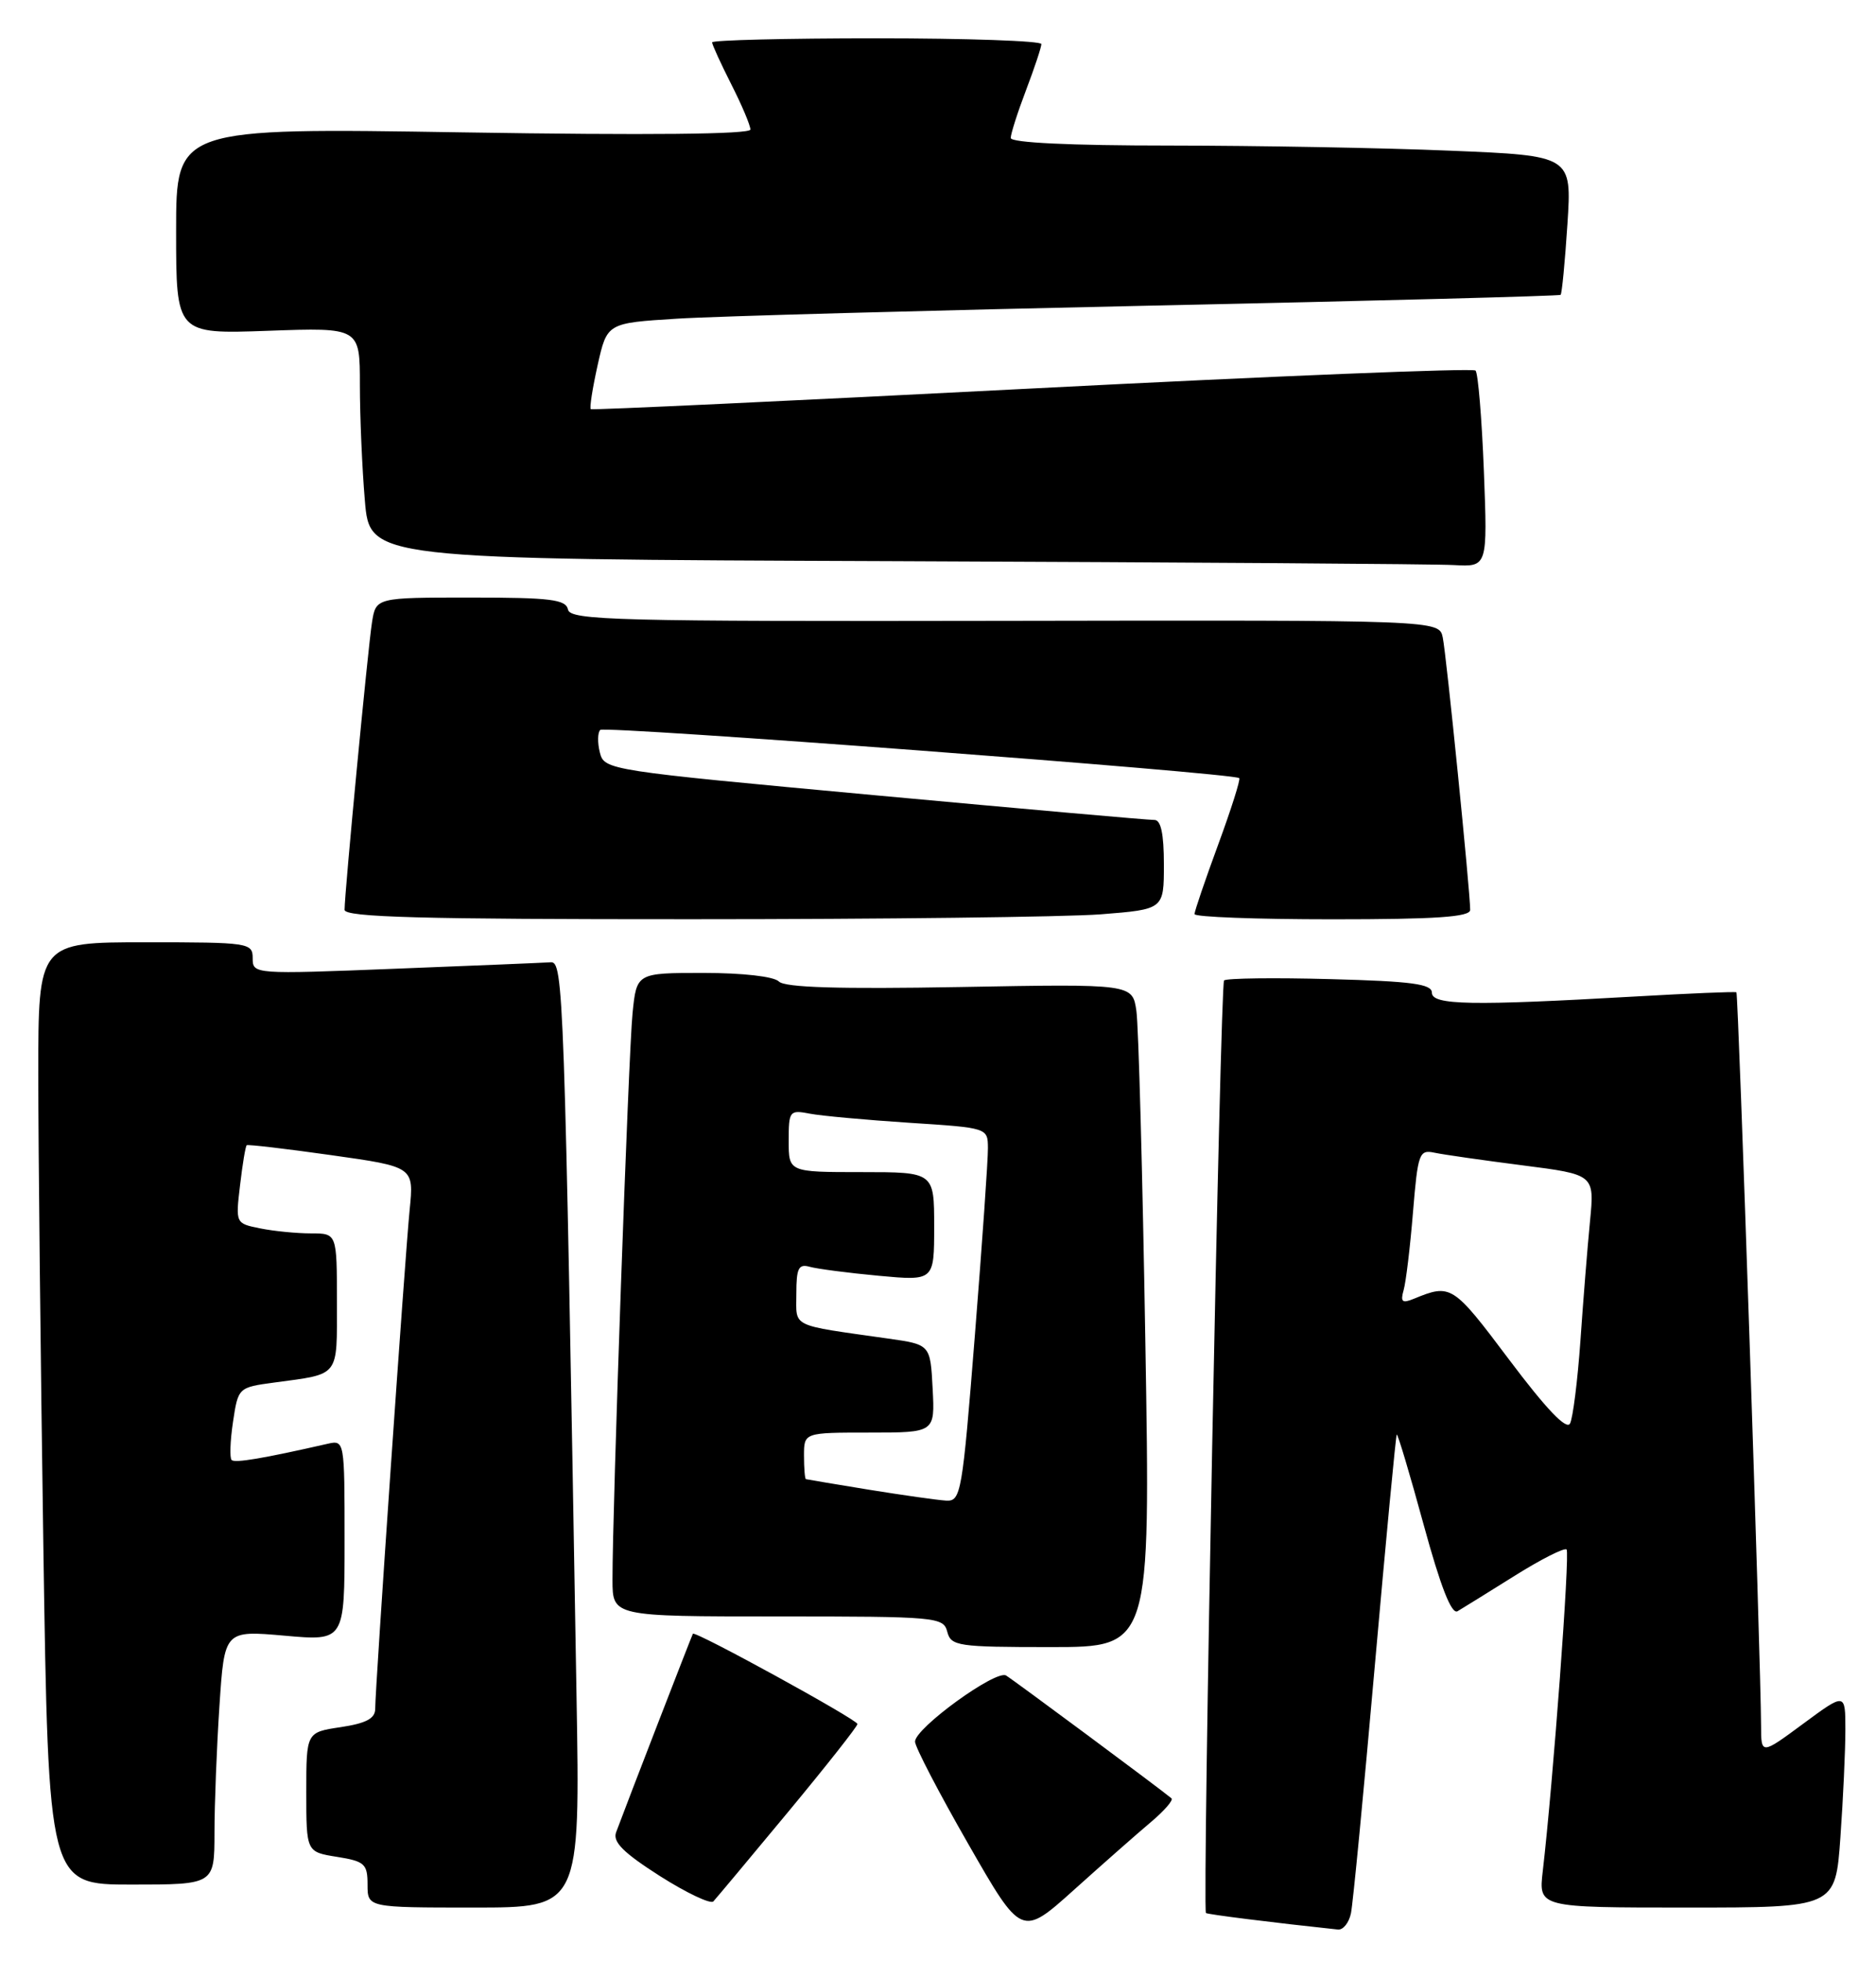 <?xml version="1.0" encoding="UTF-8" standalone="no"?>
<!DOCTYPE svg PUBLIC "-//W3C//DTD SVG 1.1//EN" "http://www.w3.org/Graphics/SVG/1.1/DTD/svg11.dtd" >
<svg xmlns="http://www.w3.org/2000/svg" xmlns:xlink="http://www.w3.org/1999/xlink" version="1.1" viewBox="0 0 245 256">
 <g >
 <path fill="currentColor"
d=" M 150.32 237.83 C 152.06 236.36 153.27 234.97 152.99 234.74 C 151.54 233.52 132.33 219.27 131.39 218.71 C 130.06 217.92 119.50 225.58 119.50 227.34 C 119.50 228.02 122.63 234.04 126.46 240.71 C 133.41 252.84 133.41 252.84 140.28 246.67 C 144.05 243.28 148.57 239.30 150.32 237.83 Z  M 176.43 249.75 C 176.69 248.51 178.09 234.00 179.54 217.50 C 181.00 201.00 182.29 187.39 182.41 187.26 C 182.54 187.13 184.12 192.42 185.92 199.01 C 188.14 207.13 189.57 210.78 190.35 210.32 C 190.98 209.95 194.33 207.87 197.80 205.70 C 201.26 203.53 204.32 201.99 204.59 202.26 C 205.05 202.71 202.82 232.77 201.48 244.25 C 200.93 249.00 200.93 249.00 220.32 249.00 C 239.70 249.00 239.70 249.00 240.35 239.85 C 240.71 234.81 241.00 228.50 241.00 225.81 C 241.00 220.94 241.00 220.94 235.50 225.00 C 230.00 229.06 230.00 229.06 229.99 225.28 C 229.96 216.94 227.03 129.70 226.77 129.53 C 226.62 129.42 220.65 129.67 213.50 130.08 C 192.15 131.30 187.00 131.21 187.00 129.58 C 187.00 128.44 184.37 128.09 173.75 127.81 C 166.46 127.61 160.21 127.69 159.86 127.98 C 159.36 128.38 157.02 248.77 157.49 249.71 C 157.57 249.88 166.33 250.98 174.73 251.87 C 175.41 251.94 176.17 250.99 176.43 249.75 Z  M 75.29 221.25 C 73.71 128.97 73.58 125.49 71.92 125.61 C 71.05 125.67 61.94 126.05 51.67 126.45 C 33.16 127.18 33.00 127.17 33.00 125.09 C 33.00 123.07 32.54 123.00 19.00 123.00 C 5.00 123.00 5.00 123.00 5.00 140.25 C 5.00 149.74 5.30 177.41 5.66 201.75 C 6.33 246.00 6.33 246.00 17.16 246.00 C 28.00 246.00 28.00 246.00 28.01 239.25 C 28.01 235.54 28.30 228.07 28.66 222.66 C 29.31 212.82 29.31 212.82 37.16 213.51 C 45.00 214.21 45.00 214.21 45.00 201.09 C 45.00 187.99 45.00 187.96 42.75 188.47 C 34.32 190.39 30.67 191.00 30.25 190.58 C 29.98 190.31 30.06 188.07 30.43 185.60 C 31.10 181.13 31.13 181.10 35.80 180.47 C 44.46 179.30 44.00 179.88 44.00 169.93 C 44.00 161.00 44.00 161.00 40.63 161.00 C 38.77 161.00 35.79 160.71 34.00 160.35 C 30.76 159.70 30.76 159.70 31.35 154.72 C 31.67 151.97 32.06 149.62 32.22 149.49 C 32.37 149.37 37.35 149.95 43.28 150.79 C 54.06 152.31 54.06 152.31 53.50 157.91 C 52.89 164.01 49.00 220.29 49.00 223.06 C 49.00 224.32 47.82 224.95 44.50 225.45 C 40.00 226.12 40.00 226.12 40.00 233.93 C 40.00 241.74 40.00 241.74 44.00 242.38 C 47.63 242.96 48.00 243.30 48.00 246.01 C 48.00 249.00 48.00 249.00 61.88 249.00 C 75.77 249.00 75.77 249.00 75.29 221.25 Z  M 102.91 236.54 C 107.91 230.51 111.99 225.34 111.98 225.04 C 111.97 224.47 90.77 212.84 90.49 213.26 C 90.35 213.48 81.88 235.35 80.46 239.18 C 80.00 240.44 81.41 241.84 86.17 244.88 C 89.65 247.09 92.80 248.58 93.16 248.20 C 93.52 247.81 97.91 242.57 102.91 236.54 Z  M 149.58 175.25 C 149.22 153.39 148.69 133.91 148.41 131.97 C 147.90 128.43 147.90 128.43 125.37 128.84 C 109.57 129.12 102.51 128.91 101.72 128.12 C 101.06 127.46 96.98 127.00 91.87 127.00 C 83.14 127.00 83.14 127.00 82.61 132.25 C 82.08 137.44 79.97 197.08 79.99 206.25 C 80.00 211.00 80.00 211.00 101.59 211.00 C 122.35 211.00 123.21 211.08 123.71 213.00 C 124.20 214.87 125.07 215.00 137.24 215.00 C 150.25 215.00 150.25 215.00 149.58 175.25 Z  M 143.75 119.35 C 152.00 118.70 152.00 118.70 152.00 112.85 C 152.00 108.82 151.61 107.01 150.75 107.03 C 150.06 107.05 133.62 105.59 114.21 103.80 C 79.36 100.58 78.92 100.52 78.34 98.23 C 78.02 96.95 78.04 95.63 78.39 95.28 C 78.95 94.71 161.04 100.90 161.84 101.57 C 162.03 101.72 160.79 105.63 159.09 110.25 C 157.39 114.87 156.00 118.95 156.00 119.32 C 156.00 119.70 164.10 120.00 174.00 120.00 C 187.54 120.00 192.00 119.70 192.00 118.77 C 192.00 116.36 188.89 85.45 188.42 83.22 C 187.95 80.94 187.95 80.94 131.22 81.04 C 80.46 81.13 74.47 80.97 74.18 79.57 C 73.90 78.25 71.91 78.00 61.47 78.00 C 49.09 78.00 49.09 78.00 48.58 81.25 C 48.05 84.59 45.00 116.55 45.00 118.76 C 45.00 119.73 55.00 120.00 90.25 119.99 C 115.14 119.99 139.21 119.70 143.75 119.35 Z  M 193.79 61.49 C 193.52 54.60 193.03 48.70 192.70 48.37 C 192.36 48.03 166.31 49.09 134.80 50.71 C 103.28 52.33 77.35 53.54 77.16 53.41 C 76.97 53.27 77.38 50.68 78.05 47.66 C 79.28 42.17 79.28 42.17 88.39 41.60 C 93.40 41.28 121.35 40.52 150.50 39.89 C 179.65 39.27 203.64 38.64 203.81 38.49 C 203.98 38.34 204.38 34.19 204.70 29.27 C 205.28 20.32 205.28 20.32 189.39 19.67 C 180.65 19.30 164.16 19.01 152.75 19.00 C 139.74 19.00 132.00 18.63 132.00 18.01 C 132.00 17.47 132.90 14.65 134.00 11.76 C 135.10 8.87 136.00 6.16 136.00 5.75 C 136.00 5.34 126.33 5.00 114.50 5.00 C 102.67 5.00 93.00 5.24 93.00 5.53 C 93.00 5.83 94.13 8.29 95.50 11.00 C 96.88 13.71 98.00 16.37 98.00 16.91 C 98.00 17.53 84.59 17.67 60.50 17.28 C 23.00 16.68 23.00 16.68 23.00 30.15 C 23.00 43.61 23.00 43.61 35.00 43.18 C 47.00 42.75 47.00 42.75 47.00 50.23 C 47.00 54.34 47.29 61.14 47.65 65.34 C 48.29 72.99 48.29 72.99 116.90 73.25 C 154.63 73.40 187.47 73.62 189.89 73.76 C 194.27 74.00 194.27 74.00 193.79 61.49 Z  M 197.08 177.47 C 189.73 167.69 189.50 167.54 184.63 169.54 C 183.12 170.16 182.87 169.94 183.31 168.40 C 183.61 167.36 184.16 162.79 184.53 158.26 C 185.17 150.51 185.34 150.04 187.35 150.47 C 188.53 150.72 193.72 151.46 198.87 152.12 C 208.24 153.32 208.24 153.32 207.65 159.41 C 207.32 162.76 206.76 169.78 206.40 175.00 C 206.03 180.22 205.42 185.09 205.04 185.82 C 204.58 186.70 201.92 183.91 197.08 177.47 Z  M 113.50 194.46 C 109.10 193.74 105.39 193.12 105.25 193.08 C 105.11 193.03 105.00 191.65 105.00 190.00 C 105.00 187.00 105.00 187.00 113.55 187.00 C 122.10 187.00 122.10 187.00 121.80 181.26 C 121.50 175.51 121.50 175.51 116.00 174.73 C 103.05 172.89 104.00 173.35 104.00 168.89 C 104.00 165.53 104.29 164.95 105.75 165.36 C 106.71 165.63 110.76 166.16 114.75 166.53 C 122.00 167.20 122.00 167.20 122.00 160.10 C 122.00 153.00 122.00 153.00 112.50 153.00 C 103.00 153.00 103.00 153.00 103.00 148.92 C 103.00 145.01 103.11 144.86 105.75 145.37 C 107.26 145.66 113.11 146.19 118.75 146.56 C 128.99 147.22 129.00 147.22 129.02 149.86 C 129.04 151.31 128.27 162.29 127.32 174.25 C 125.67 195.02 125.50 195.99 123.55 195.88 C 122.42 195.81 117.90 195.17 113.50 194.46 Z "/>
</g>
</svg>